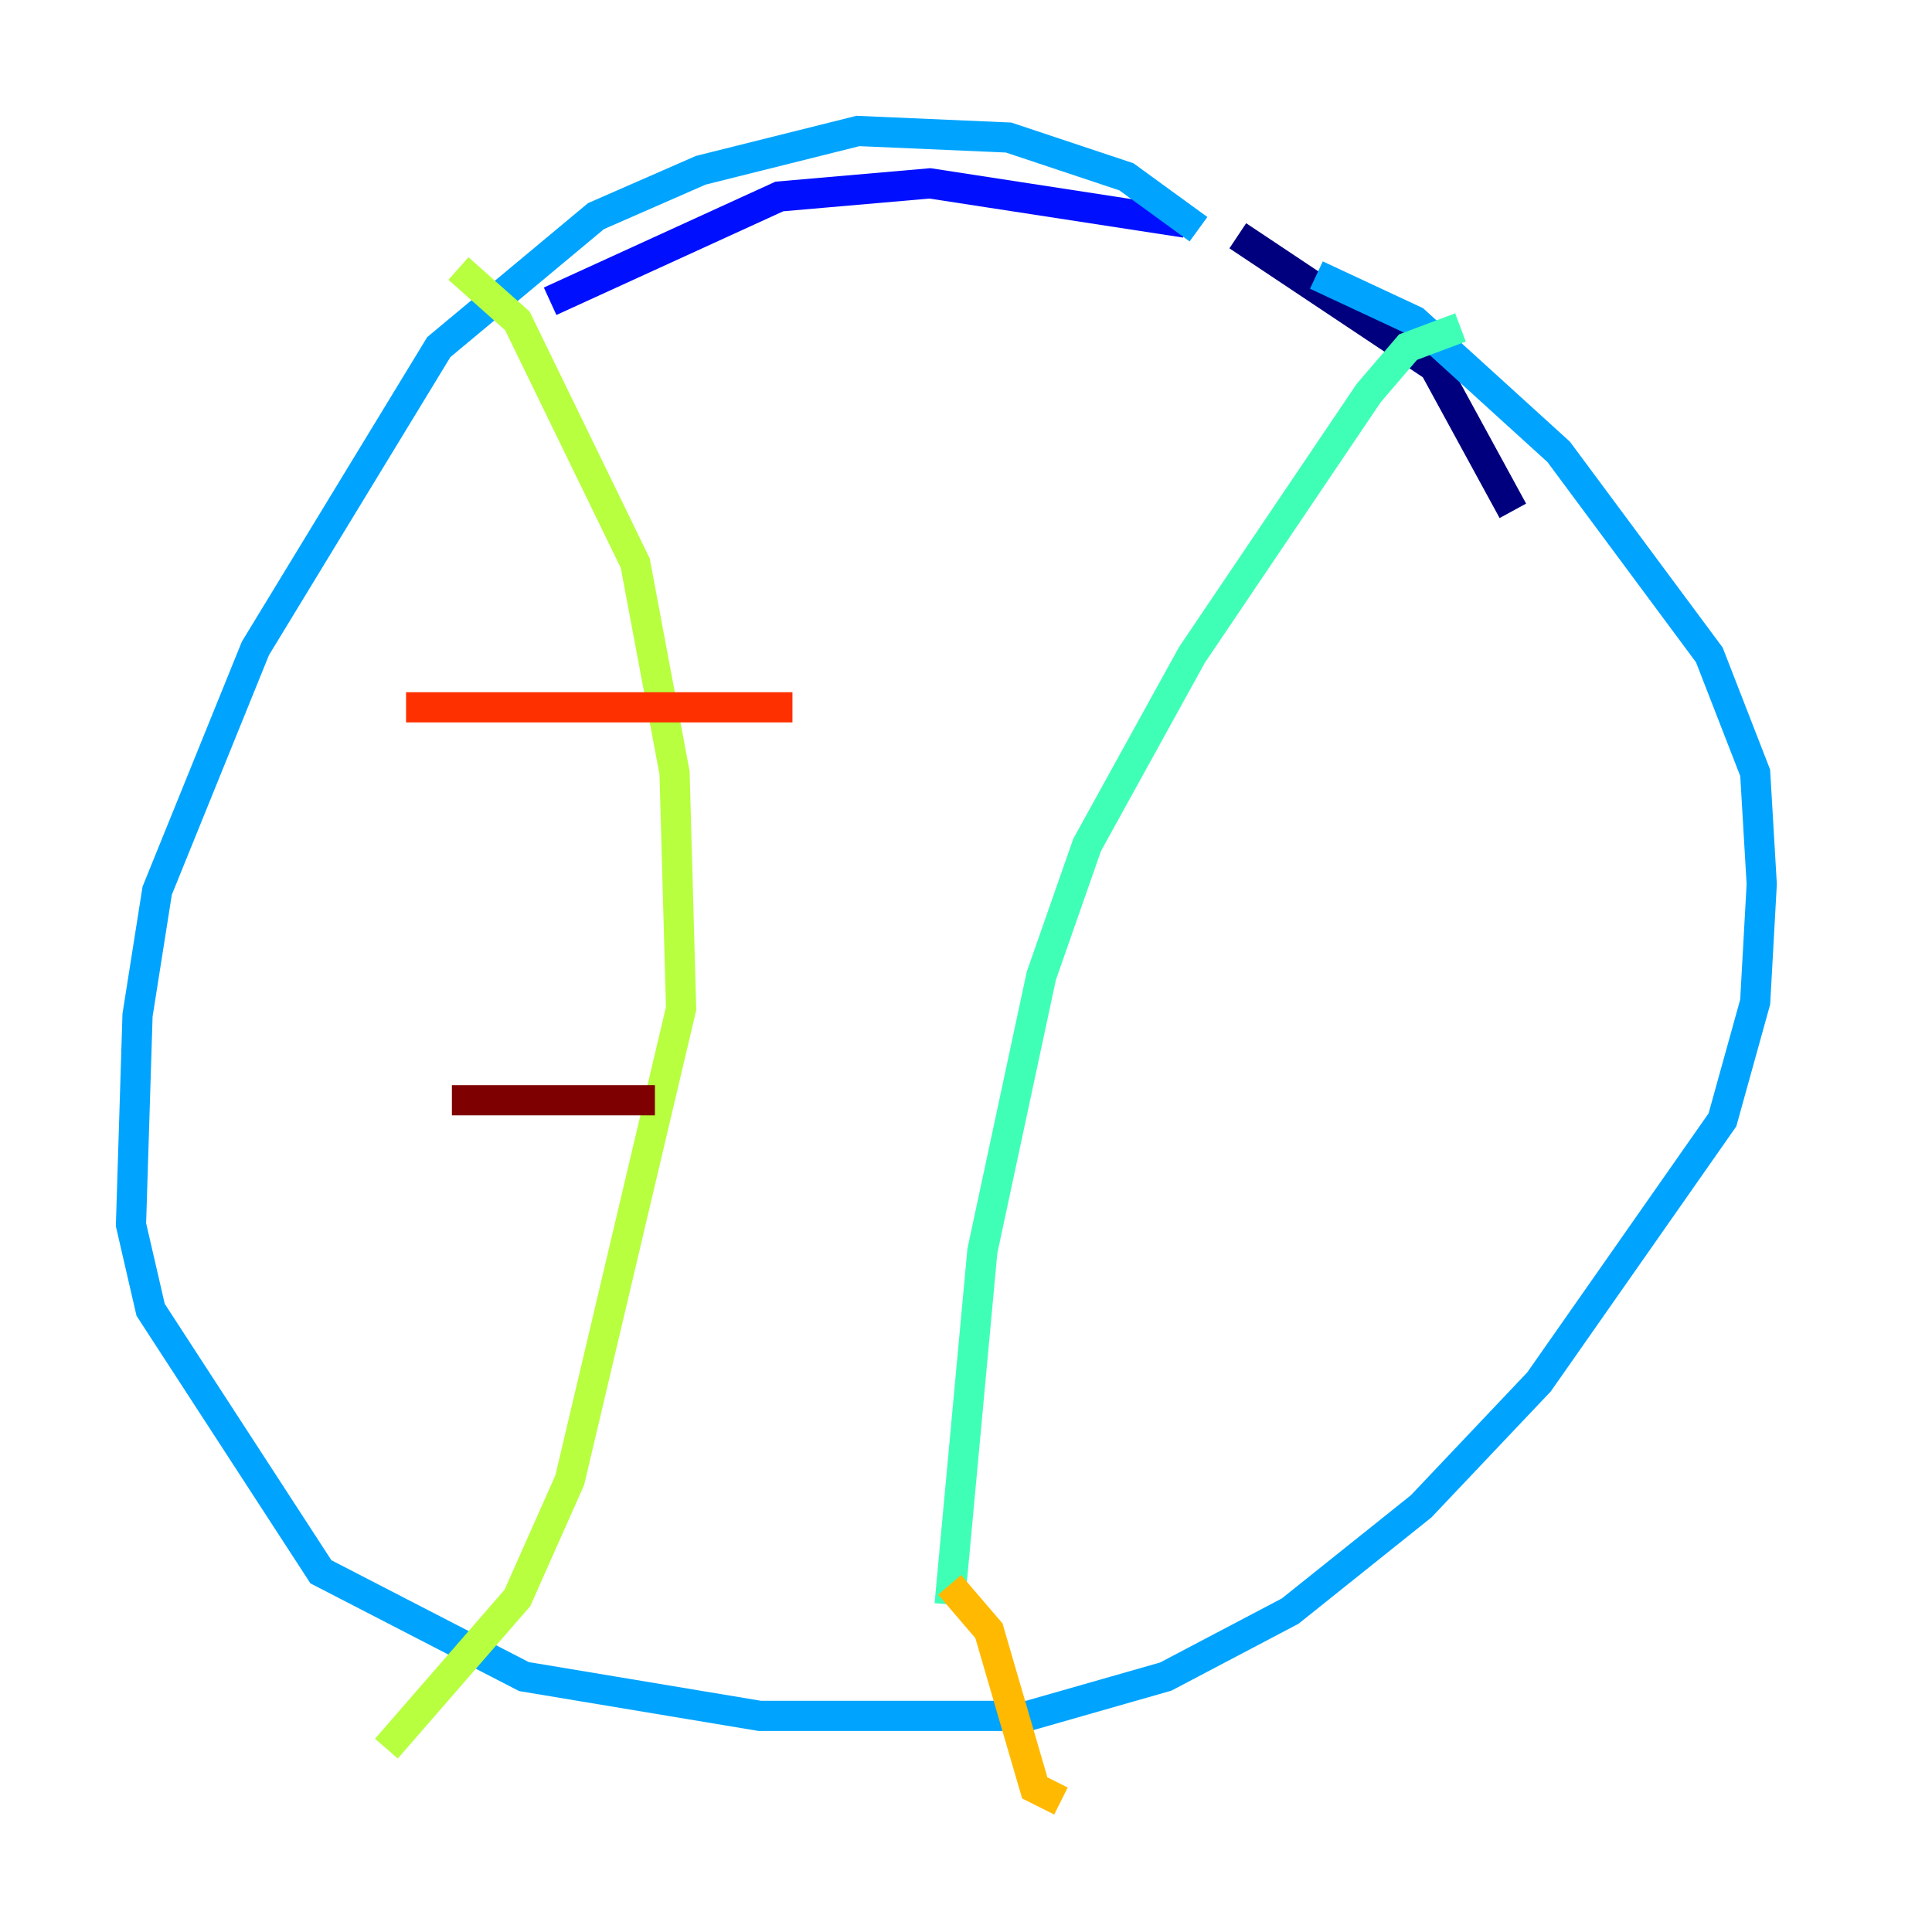 <?xml version="1.0" encoding="utf-8" ?>
<svg baseProfile="tiny" height="128" version="1.2" viewBox="0,0,128,128" width="128" xmlns="http://www.w3.org/2000/svg" xmlns:ev="http://www.w3.org/2001/xml-events" xmlns:xlink="http://www.w3.org/1999/xlink"><defs /><polyline fill="none" points="100.231,33.844 95.024,24.298 82.007,15.62" stroke="#00007f" stroke-width="2" /><polyline fill="none" points="78.536,14.752 61.614,12.149 51.634,13.017 36.447,19.959" stroke="#0010ff" stroke-width="2" /><polyline fill="none" points="79.403,15.186 74.63,11.715 66.82,9.112 56.841,8.678 46.427,11.281 39.485,14.319 29.071,22.997 16.922,42.956 10.414,59.01 9.112,67.254 8.678,81.139 9.98,86.78 21.261,104.136 34.712,111.078 50.332,113.681 68.122,113.681 77.234,111.078 85.478,106.739 94.156,99.797 101.966,91.552 114.115,74.197 116.285,66.386 116.719,58.576 116.285,51.2 113.248,43.39 103.268,29.939 93.722,21.261 87.214,18.224" stroke="#00a4ff" stroke-width="2" /><polyline fill="none" points="96.759,21.695 93.288,22.997 90.685,26.034 78.969,43.39 72.027,55.973 68.99,64.651 65.085,82.875 62.915,106.305" stroke="#3fffb7" stroke-width="2" /><polyline fill="none" points="30.373,17.79 34.278,21.261 42.088,37.315 44.691,51.2 45.125,66.82 37.749,98.061 34.278,105.871 25.6,115.851" stroke="#b7ff3f" stroke-width="2" /><polyline fill="none" points="62.915,105.003 65.519,108.041 68.556,118.454 70.291,119.322" stroke="#ffb900" stroke-width="2" /><polyline fill="none" points="26.902,46.861 52.502,46.861" stroke="#ff3000" stroke-width="2" /><polyline fill="none" points="29.939,72.895 43.39,72.895" stroke="#7f0000" stroke-width="2" /></svg>